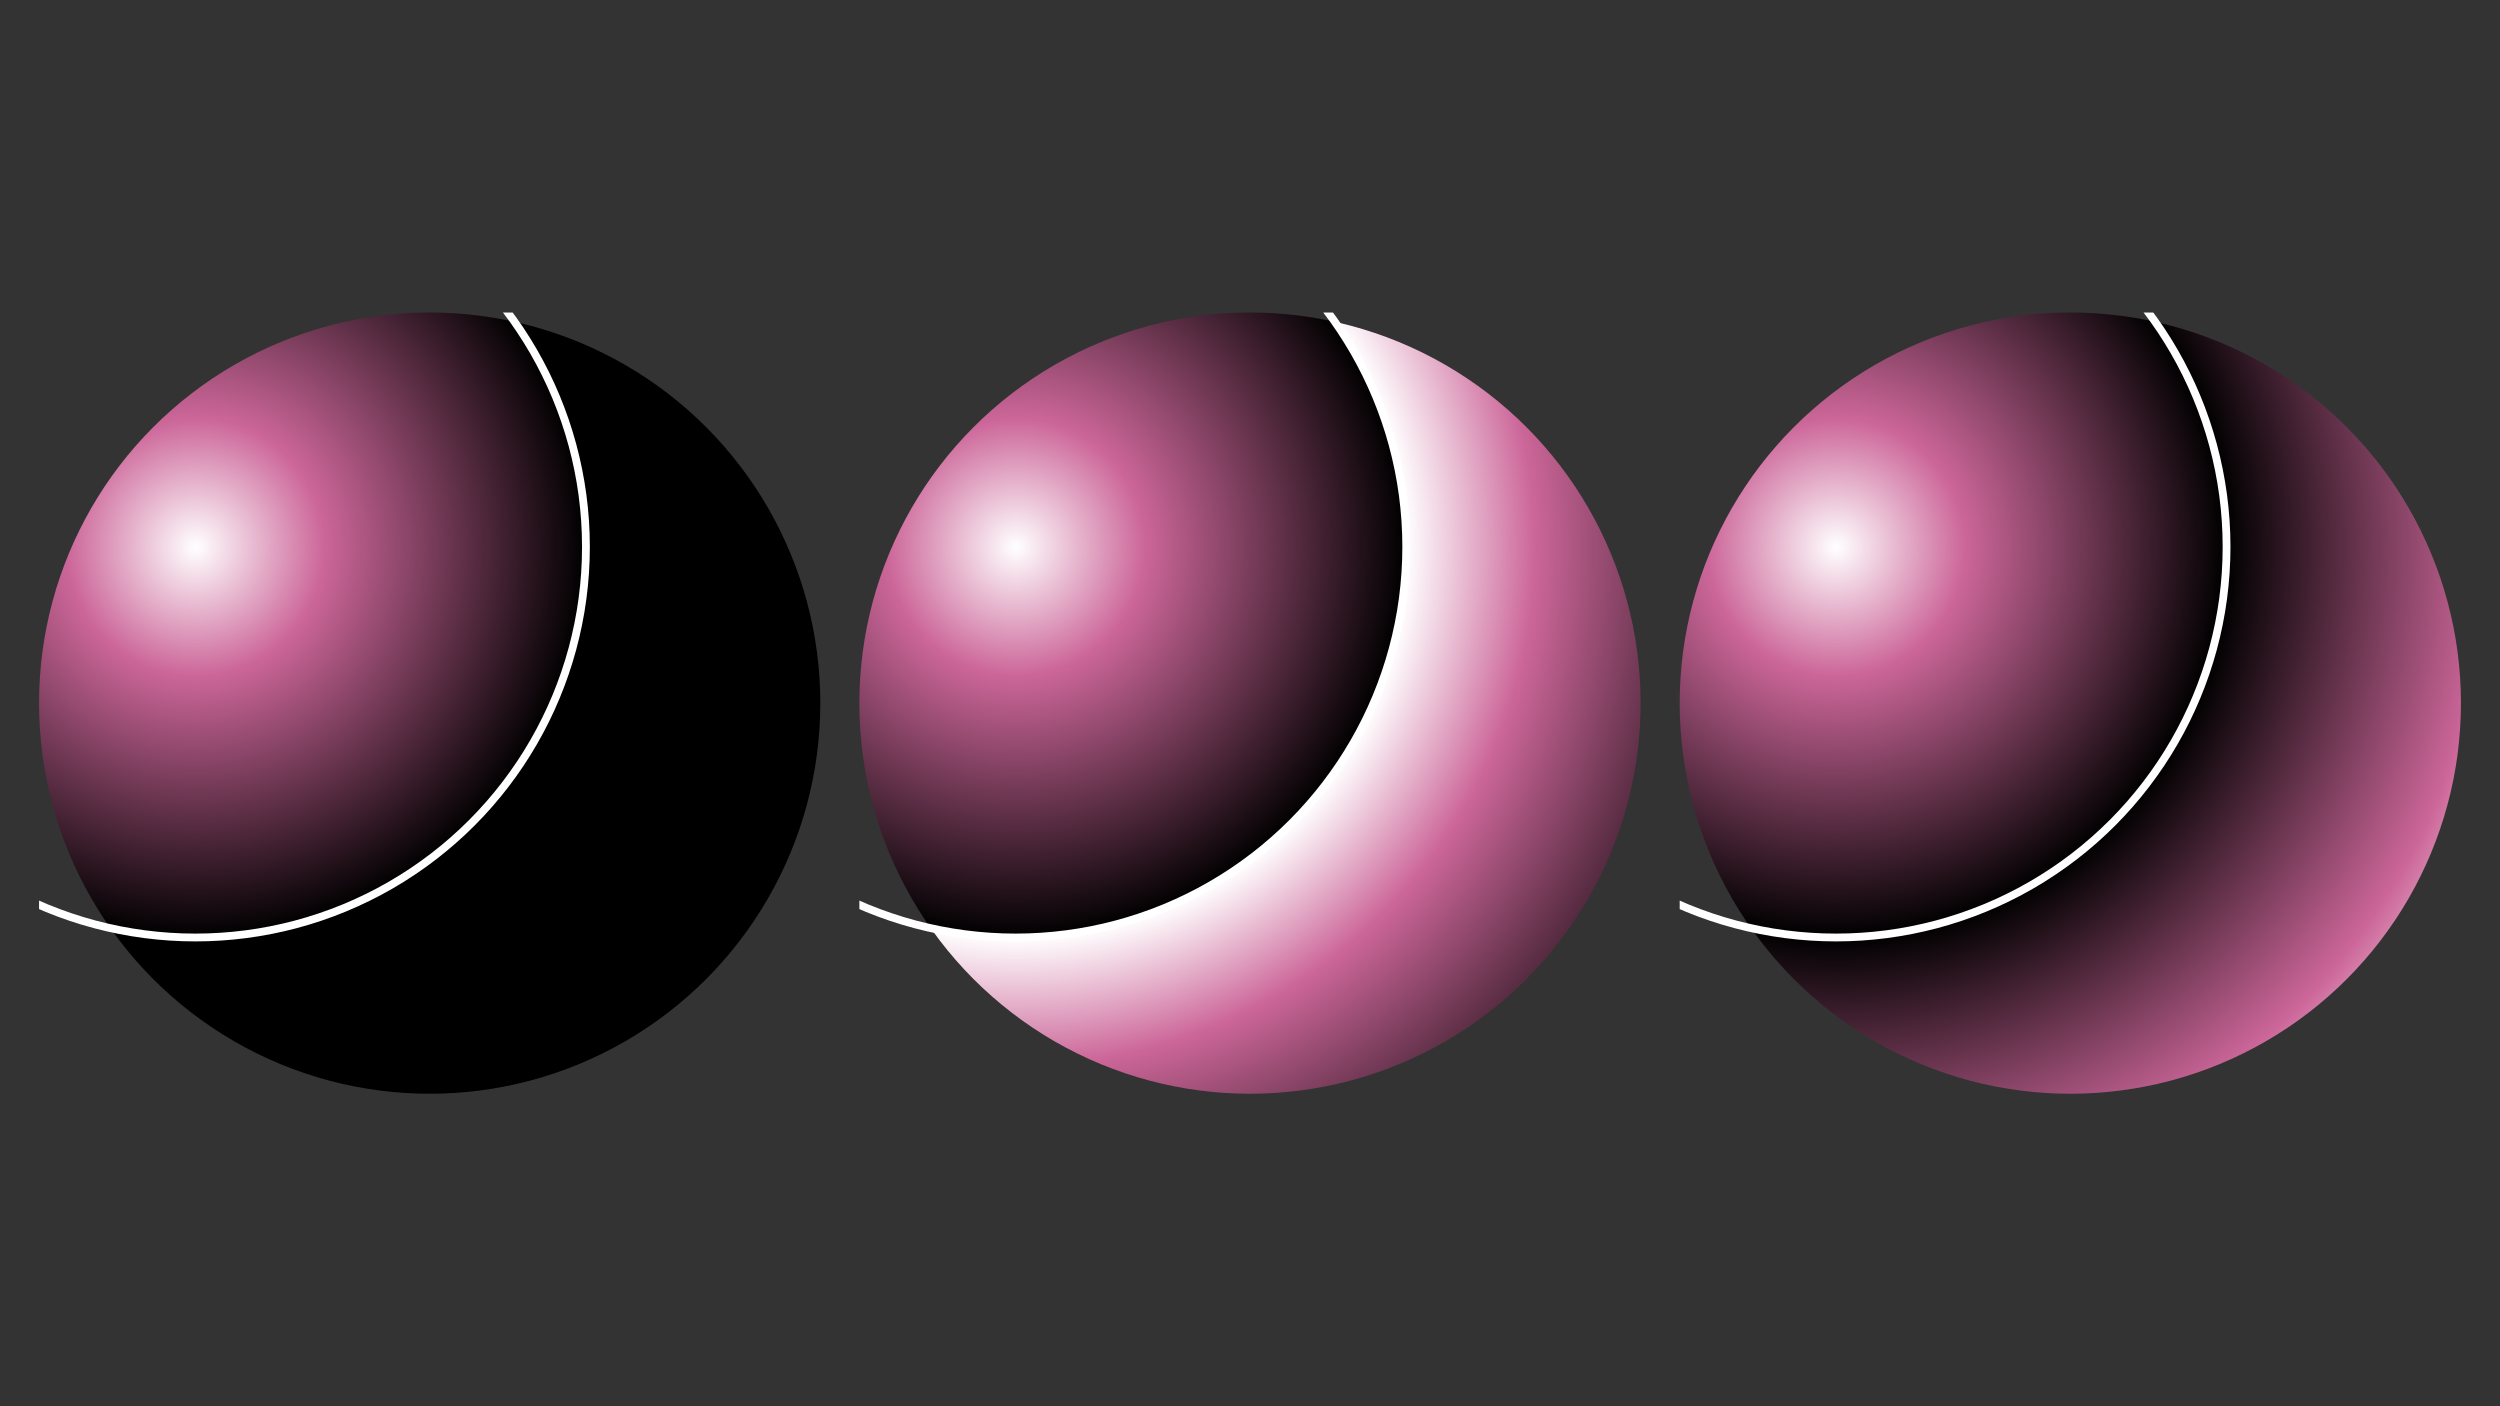 ﻿<?xml version="1.0"?>
<!--grad_rad.svg:
  - Demo of radial gradients. Based on Example 7-14 from "SVG Essentials" (Eisenberg, 2002)
  -->

<svg version="1.1" xmlns="http://www.w3.org/2000/svg" xmlns:xlink="http://www.w3.org/1999/xlink"
  width="640" height="360" viewBox="0 0 320 180">
  
  <rect x="0" y="0" width="320" height="180" fill="#333333" stroke="none"/>
  
  <defs>
  <!--We're borrowing the linearGradient from grad_lin.svg to use as a superclass. 
    -->
  <linearGradient id="partial"
    x1="0.20" y1="0.30" x2="0.40" y2="0.80">
	<stop offset="0.00" style="stop-color:#fff" />
	<stop offset="0.33" style="stop-color:#c69" />
	<stop offset="1.00" style="stop-color:#000" />
  </linearGradient>
  <!--For these radialGradient elms we'll use "#partial" as a prototype, but since
    - they are of a different type, "#partial" is actually serving as an interface
	- that will be exented with entirely different kinds of attributes. This technique is useful
	- because the child properties (color stops) remain the same. 
	-->
  <radialGradient id="padded" xlink:href="#partial" 
    cx="0.20" cy="0.30" r="0.50"
    spreadMethod="pad"/>
  <radialGradient id="repeated" xlink:href="#partial" 
    cx="0.20" cy="0.30" r="0.50"
    spreadMethod="repeat" />
  <radialGradient id="reflected" xlink:href="#partial" 
    cx="0.20" cy="0.30" r="0.50"
    spreadMethod="reflect" />

  <circle id="show-radius" cx="20" cy="30" r="50" style="stroke:#fff;fill:none;" />
  </defs>
  
  <clipPath id="clipper">
    <rect x="0" y="0" width="100" height="100" />
  </clipPath>

  <circle cx="55" cy="90" r="50"
    style="fill:url(#padded)" />
  <use xlink:href="#show-radius" transform="translate(5,40)" 
     style="clip-path:url(#clipper)" />
  
  <circle cx="160" cy="90" r="50"
    style="fill:url(#repeated)" />
  <use xlink:href="#show-radius" transform="translate(110,40)" 
     style="clip-path:url(#clipper)" />
  
  <circle cx="265" cy="90" r="50"
    style="fill:url(#reflected)" />
  <use xlink:href="#show-radius" transform="translate(215,40)"  
     style="clip-path:url(#clipper)"/>

</svg>